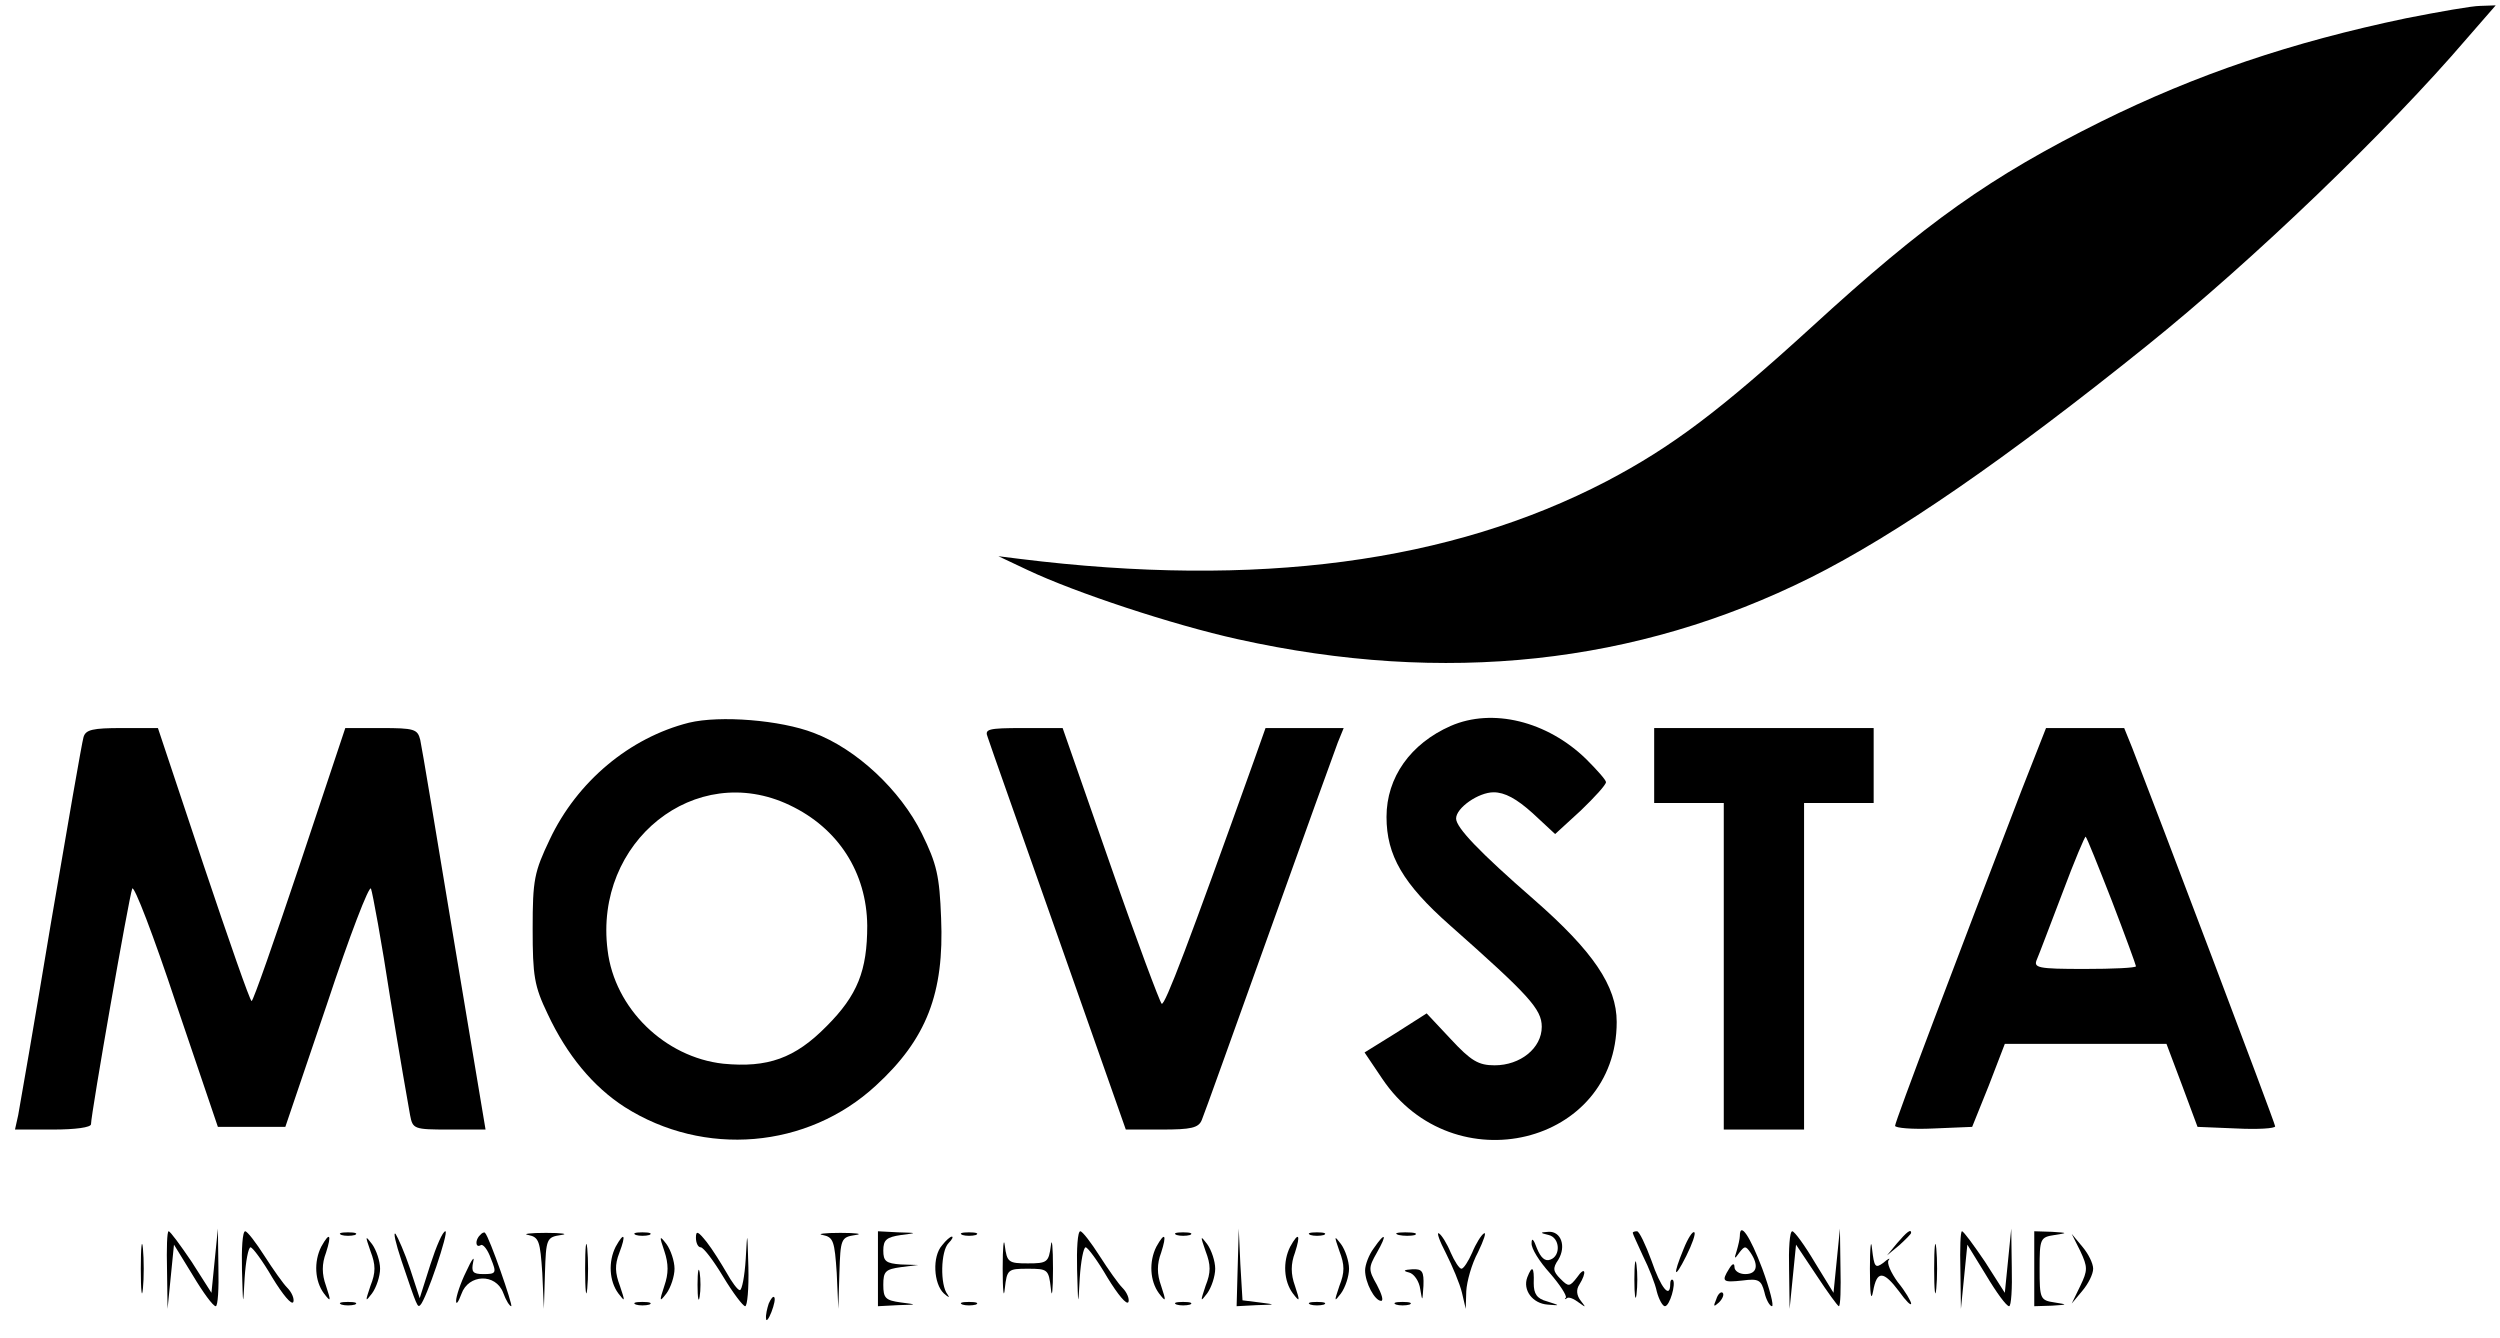 <?xml version="1.0" standalone="no"?>
<!DOCTYPE svg PUBLIC "-//W3C//DTD SVG 20010904//EN"
 "http://www.w3.org/TR/2001/REC-SVG-20010904/DTD/svg10.dtd">
<svg version="1.0" xmlns="http://www.w3.org/2000/svg"
 width="467pt" height="250pt" viewBox="0 0 467 250"
 preserveAspectRatio="xMidYMid meet">

<g transform="translate(0,250) scale(0.1,-0.1)"
fill="#000000" stroke="none">
<path d="M4495 2466 c-215 -45 -392 -105 -570 -193 -207 -103 -327 -188 -541
-384 -171 -156 -261 -224 -383 -288 -292 -152 -653 -200 -1096 -145 l-40 5 55
-26 c89 -42 270 -102 392 -129 387 -86 745 -47 1070 115 160 80 367 223 628
433 198 159 450 401 598 574 l54 62 -29 -1 c-15 0 -77 -11 -138 -23z"/>
<path d="M1287 1150 c-111 -28 -209 -110 -260 -218 -29 -61 -32 -75 -32 -167
0 -88 3 -107 28 -159 36 -77 85 -136 144 -174 148 -94 341 -78 469 40 95 87
128 173 122 313 -3 79 -8 101 -36 158 -40 81 -122 158 -202 188 -62 24 -175
33 -233 19z m188 -154 c91 -43 144 -126 145 -225 0 -84 -18 -130 -76 -188 -59
-60 -110 -78 -193 -70 -109 12 -203 103 -216 212 -26 203 164 355 340 271z"/>
<path d="M2710 1144 c-75 -33 -120 -96 -120 -170 0 -72 31 -125 118 -202 148
-131 172 -157 172 -190 0 -40 -40 -72 -88 -72 -30 0 -44 8 -82 49 l-45 48 -58
-37 -58 -36 33 -49 c133 -198 438 -124 438 106 0 67 -44 132 -155 229 -101 88
-145 134 -145 151 0 20 42 49 70 49 21 0 43 -12 73 -39 l42 -39 48 44 c26 25
47 48 47 53 0 4 -17 23 -37 43 -73 71 -175 96 -253 62z"/>
<path d="M156 1123 c-3 -10 -30 -166 -61 -348 -30 -181 -58 -342 -61 -358 l-6
-27 71 0 c42 0 71 4 71 10 0 19 71 425 77 440 3 8 40 -88 82 -215 l78 -230 63
0 63 0 78 230 c42 127 79 223 82 215 3 -8 20 -100 36 -205 17 -104 34 -202 37
-218 5 -26 7 -27 73 -27 l68 0 -59 353 c-32 193 -60 362 -63 375 -5 20 -11 22
-73 22 l-67 0 -85 -255 c-47 -140 -87 -255 -90 -255 -3 0 -43 115 -90 255
l-85 255 -67 0 c-55 0 -68 -3 -72 -17z"/>
<path d="M1845 1123 c3 -10 63 -179 132 -375 l126 -358 67 0 c55 0 69 3 75 18
4 9 60 166 125 347 65 182 123 342 129 358 l11 27 -73 0 -73 0 -22 -62 c-122
-341 -166 -457 -172 -453 -3 2 -47 119 -96 260 l-89 255 -74 0 c-66 0 -72 -2
-66 -17z"/>
<path d="M3090 1070 l0 -70 65 0 65 0 0 -305 0 -305 75 0 75 0 0 305 0 305 65
0 65 0 0 70 0 70 -205 0 -205 0 0 -70z"/>
<path d="M3776 1023 c-120 -312 -236 -618 -236 -626 0 -4 32 -7 72 -5 l72 3
31 77 30 78 151 0 151 0 29 -77 29 -78 73 -3 c39 -2 72 0 72 4 0 6 -226 602
-267 707 l-15 37 -73 0 -73 0 -46 -117z m169 -206 c25 -65 45 -120 45 -122 0
-3 -43 -5 -96 -5 -88 0 -96 2 -89 18 4 9 25 65 48 125 22 59 42 106 43 104 2
-1 24 -56 49 -120z"/>
<path d="M263 130 c0 -41 2 -58 4 -37 2 20 2 54 0 75 -2 20 -4 3 -4 -38z"/>
<path d="M312 128 l1 -73 6 60 6 60 35 -57 c19 -32 38 -58 43 -58 4 0 6 33 5
73 l-1 72 -6 -60 -6 -60 -37 58 c-21 31 -40 57 -43 57 -3 0 -4 -33 -3 -72z"/>
<path d="M452 128 c2 -70 2 -71 5 -15 2 31 7 57 11 57 4 0 23 -26 41 -57 19
-31 36 -52 39 -45 2 6 -3 18 -11 26 -8 8 -27 35 -43 60 -16 25 -32 46 -36 46
-5 0 -7 -33 -6 -72z"/>
<path d="M638 193 c6 -2 18 -2 25 0 6 3 1 5 -13 5 -14 0 -19 -2 -12 -5z"/>
<path d="M750 145 c29 -86 30 -88 35 -83 11 10 54 138 47 138 -5 0 -17 -28
-28 -62 l-20 -63 -18 55 c-10 30 -23 59 -27 65 -5 5 0 -17 11 -50z"/>
<path d="M897 193 c-10 -9 -9 -25 1 -19 4 3 13 -8 19 -25 11 -27 10 -29 -14
-29 -20 0 -23 4 -19 23 3 12 -3 4 -13 -18 -11 -22 -19 -47 -19 -55 0 -8 4 -3
10 13 13 37 64 39 78 2 5 -14 12 -25 15 -25 4 0 -41 130 -49 137 -1 2 -6 0 -9
-4z"/>
<path d="M987 193 c20 -4 22 -12 26 -71 l3 -67 2 67 c2 64 3 67 30 71 15 2 2
4 -28 4 -30 0 -45 -2 -33 -4z"/>
<path d="M1093 130 c0 -41 2 -58 4 -37 2 20 2 54 0 75 -2 20 -4 3 -4 -38z"/>
<path d="M1188 193 c6 -2 18 -2 25 0 6 3 1 5 -13 5 -14 0 -19 -2 -12 -5z"/>
<path d="M1300 188 c0 -10 4 -18 9 -18 5 0 24 -25 42 -55 18 -30 37 -55 41
-55 4 0 7 33 6 73 -2 69 -2 70 -5 15 -2 -32 -7 -58 -11 -58 -4 0 -15 15 -25
33 -10 17 -26 43 -37 57 -16 20 -20 22 -20 8z"/>
<path d="M1537 193 c20 -4 22 -12 26 -71 l3 -67 2 67 c2 64 3 67 30 71 15 2 2
4 -28 4 -30 0 -45 -2 -33 -4z"/>
<path d="M1640 130 l0 -70 38 2 c36 1 36 1 5 5 -29 4 -33 8 -33 33 0 25 4 29
33 33 l32 4 -32 1 c-28 2 -33 6 -33 26 0 20 6 25 33 29 31 4 31 4 -5 5 l-38 2
0 -70z"/>
<path d="M1798 193 c6 -2 18 -2 25 0 6 3 1 5 -13 5 -14 0 -19 -2 -12 -5z"/>
<path d="M1873 130 c0 -41 2 -58 4 -37 4 36 6 37 43 37 37 0 39 -1 43 -37 2
-21 4 -4 4 37 0 41 -2 60 -4 43 -4 -31 -7 -33 -43 -33 -36 0 -39 2 -43 33 -2
17 -4 -2 -4 -43z"/>
<path d="M2012 128 c2 -70 2 -71 5 -15 2 31 7 57 11 57 4 0 23 -26 41 -57 19
-31 36 -52 39 -45 2 6 -3 18 -11 26 -8 8 -27 35 -43 60 -16 25 -32 46 -36 46
-5 0 -7 -33 -6 -72z"/>
<path d="M2198 193 c6 -2 18 -2 25 0 6 3 1 5 -13 5 -14 0 -19 -2 -12 -5z"/>
<path d="M2312 133 l-2 -73 38 2 c36 1 36 1 5 5 l-32 4 -4 67 -3 67 -2 -72z"/>
<path d="M2448 193 c6 -2 18 -2 25 0 6 3 1 5 -13 5 -14 0 -19 -2 -12 -5z"/>
<path d="M2613 193 c9 -2 23 -2 30 0 6 3 -1 5 -18 5 -16 0 -22 -2 -12 -5z"/>
<path d="M2701 159 c12 -24 26 -57 30 -74 l7 -30 1 33 c1 18 10 51 22 73 11
23 16 38 11 35 -5 -3 -15 -19 -22 -36 -7 -16 -16 -30 -20 -30 -4 0 -13 14 -20
30 -7 17 -17 33 -22 36 -5 3 1 -14 13 -37z"/>
<path d="M2893 193 c21 -5 23 -39 3 -46 -10 -4 -18 4 -25 21 -6 17 -10 21 -10
10 -1 -10 15 -35 34 -56 19 -22 32 -42 30 -46 -3 -3 -2 -4 2 -1 3 3 13 -1 22
-8 14 -10 14 -10 4 3 -8 10 -9 21 -3 30 15 24 11 36 -4 14 -14 -18 -16 -18
-31 -3 -14 14 -15 20 -4 36 15 25 5 53 -18 52 -17 -1 -17 -2 0 -6z"/>
<path d="M3050 197 c0 -2 9 -21 19 -43 11 -22 23 -52 26 -67 4 -15 11 -27 15
-27 9 0 21 42 15 49 -3 2 -5 -1 -5 -7 0 -30 -18 -7 -35 43 -11 30 -23 55 -27
55 -4 0 -8 -1 -8 -3z"/>
<path d="M3145 167 c-21 -51 -18 -59 5 -13 11 22 18 42 15 44 -3 3 -12 -11
-20 -31z"/>
<path d="M3250 191 c0 -5 -3 -18 -6 -28 -5 -15 -4 -16 5 -3 10 13 12 13 21 0
16 -24 12 -40 -10 -40 -11 0 -20 6 -20 13 0 8 -4 7 -10 -3 -15 -24 -12 -26 25
-22 30 4 35 1 41 -22 3 -14 10 -26 14 -26 4 0 -4 32 -18 70 -23 61 -42 89 -42
61z"/>
<path d="M3342 128 l1 -73 6 60 6 60 38 -57 c21 -32 40 -58 42 -58 3 0 4 33 3
73 l-1 72 -6 -60 -6 -60 -35 57 c-19 32 -38 58 -42 58 -5 0 -7 -33 -6 -72z"/>
<path d="M3493 130 c0 -47 2 -63 6 -42 7 39 19 39 49 -1 12 -17 22 -27 22 -22
0 4 -11 23 -25 40 -13 18 -21 36 -17 41 4 5 -1 3 -10 -5 -15 -11 -17 -8 -21
26 -2 21 -4 4 -4 -37z"/>
<path d="M3544 178 l-19 -23 23 19 c12 11 22 21 22 23 0 8 -8 2 -26 -19z"/>
<path d="M3613 130 c0 -41 2 -58 4 -37 2 20 2 54 0 75 -2 20 -4 3 -4 -38z"/>
<path d="M3662 128 l1 -73 6 60 6 60 35 -57 c19 -32 38 -58 43 -58 4 0 6 33 5
73 l-1 72 -6 -60 -6 -60 -37 58 c-21 31 -40 57 -43 57 -3 0 -4 -33 -3 -72z"/>
<path d="M3800 130 l0 -70 33 1 c30 2 30 2 5 6 -27 4 -28 7 -28 63 0 56 1 59
28 63 25 4 25 4 -5 6 l-33 1 0 -70z"/>
<path d="M600 171 c-14 -28 -12 -64 5 -87 13 -17 14 -16 4 14 -8 22 -8 41 0
62 11 34 7 40 -9 11z"/>
<path d="M692 163 c10 -26 10 -40 0 -65 -10 -30 -10 -31 3 -14 8 11 15 32 15
46 0 14 -7 35 -15 46 -13 17 -13 16 -3 -13z"/>
<path d="M1150 171 c-14 -28 -12 -64 5 -87 13 -17 13 -16 3 14 -9 24 -10 39
-1 62 13 34 9 40 -7 11z"/>
<path d="M1241 163 c8 -24 8 -42 0 -65 -10 -30 -9 -31 4 -14 8 11 15 32 15 46
0 14 -7 35 -15 46 -13 17 -14 16 -4 -13z"/>
<path d="M1760 174 c-19 -21 -16 -72 3 -90 9 -8 12 -9 7 -2 -14 17 -13 81 2
96 7 7 9 12 6 12 -3 0 -11 -7 -18 -16z"/>
<path d="M2160 171 c-14 -28 -12 -64 5 -87 13 -17 14 -16 4 14 -8 22 -8 41 0
62 11 34 7 40 -9 11z"/>
<path d="M2252 163 c10 -26 10 -40 0 -65 -10 -30 -10 -31 3 -14 8 11 15 32 15
46 0 14 -7 35 -15 46 -13 17 -13 16 -3 -13z"/>
<path d="M2410 171 c-14 -28 -12 -64 5 -87 13 -17 14 -16 4 14 -8 22 -8 41 0
62 11 34 7 40 -9 11z"/>
<path d="M2502 163 c10 -26 10 -40 0 -65 -10 -30 -10 -31 3 -14 8 11 15 32 15
46 0 14 -7 35 -15 46 -13 17 -13 16 -3 -13z"/>
<path d="M2566 168 c-9 -12 -16 -31 -16 -41 0 -23 18 -57 30 -57 5 0 1 13 -8
30 -16 28 -16 32 0 60 20 35 16 40 -6 8z"/>
<path d="M3886 163 c14 -30 14 -36 0 -65 l-16 -33 20 24 c11 13 20 31 20 41 0
10 -9 28 -20 41 l-20 24 16 -32z"/>
<path d="M3053 110 c0 -30 2 -43 4 -28 2 16 2 40 0 55 -2 16 -4 3 -4 -27z"/>
<path d="M1303 100 c0 -25 2 -35 4 -22 2 12 2 32 0 45 -2 12 -4 2 -4 -23z"/>
<path d="M2632 123 c9 -2 19 -16 21 -31 4 -24 4 -24 6 6 1 27 -2 32 -21 31
-16 -1 -18 -3 -6 -6z"/>
<path d="M2853 114 c-9 -24 10 -49 38 -51 24 -2 24 -2 -1 6 -19 5 -25 14 -25
34 1 31 -3 34 -12 11z"/>
<path d="M3206 73 c-6 -14 -5 -15 5 -6 7 7 10 15 7 18 -3 3 -9 -2 -12 -12z"/>
<path d="M1436 65 c-3 -9 -6 -22 -5 -28 0 -7 5 -1 10 12 5 13 8 26 5 28 -2 2
-6 -3 -10 -12z"/>
<path d="M638 63 c6 -2 18 -2 25 0 6 3 1 5 -13 5 -14 0 -19 -2 -12 -5z"/>
<path d="M1188 63 c6 -2 18 -2 25 0 6 3 1 5 -13 5 -14 0 -19 -2 -12 -5z"/>
<path d="M1798 63 c6 -2 18 -2 25 0 6 3 1 5 -13 5 -14 0 -19 -2 -12 -5z"/>
<path d="M2198 63 c6 -2 18 -2 25 0 6 3 1 5 -13 5 -14 0 -19 -2 -12 -5z"/>
<path d="M2448 63 c6 -2 18 -2 25 0 6 3 1 5 -13 5 -14 0 -19 -2 -12 -5z"/>
<path d="M2608 63 c6 -2 18 -2 25 0 6 3 1 5 -13 5 -14 0 -19 -2 -12 -5z"/>
</g>
</svg>
